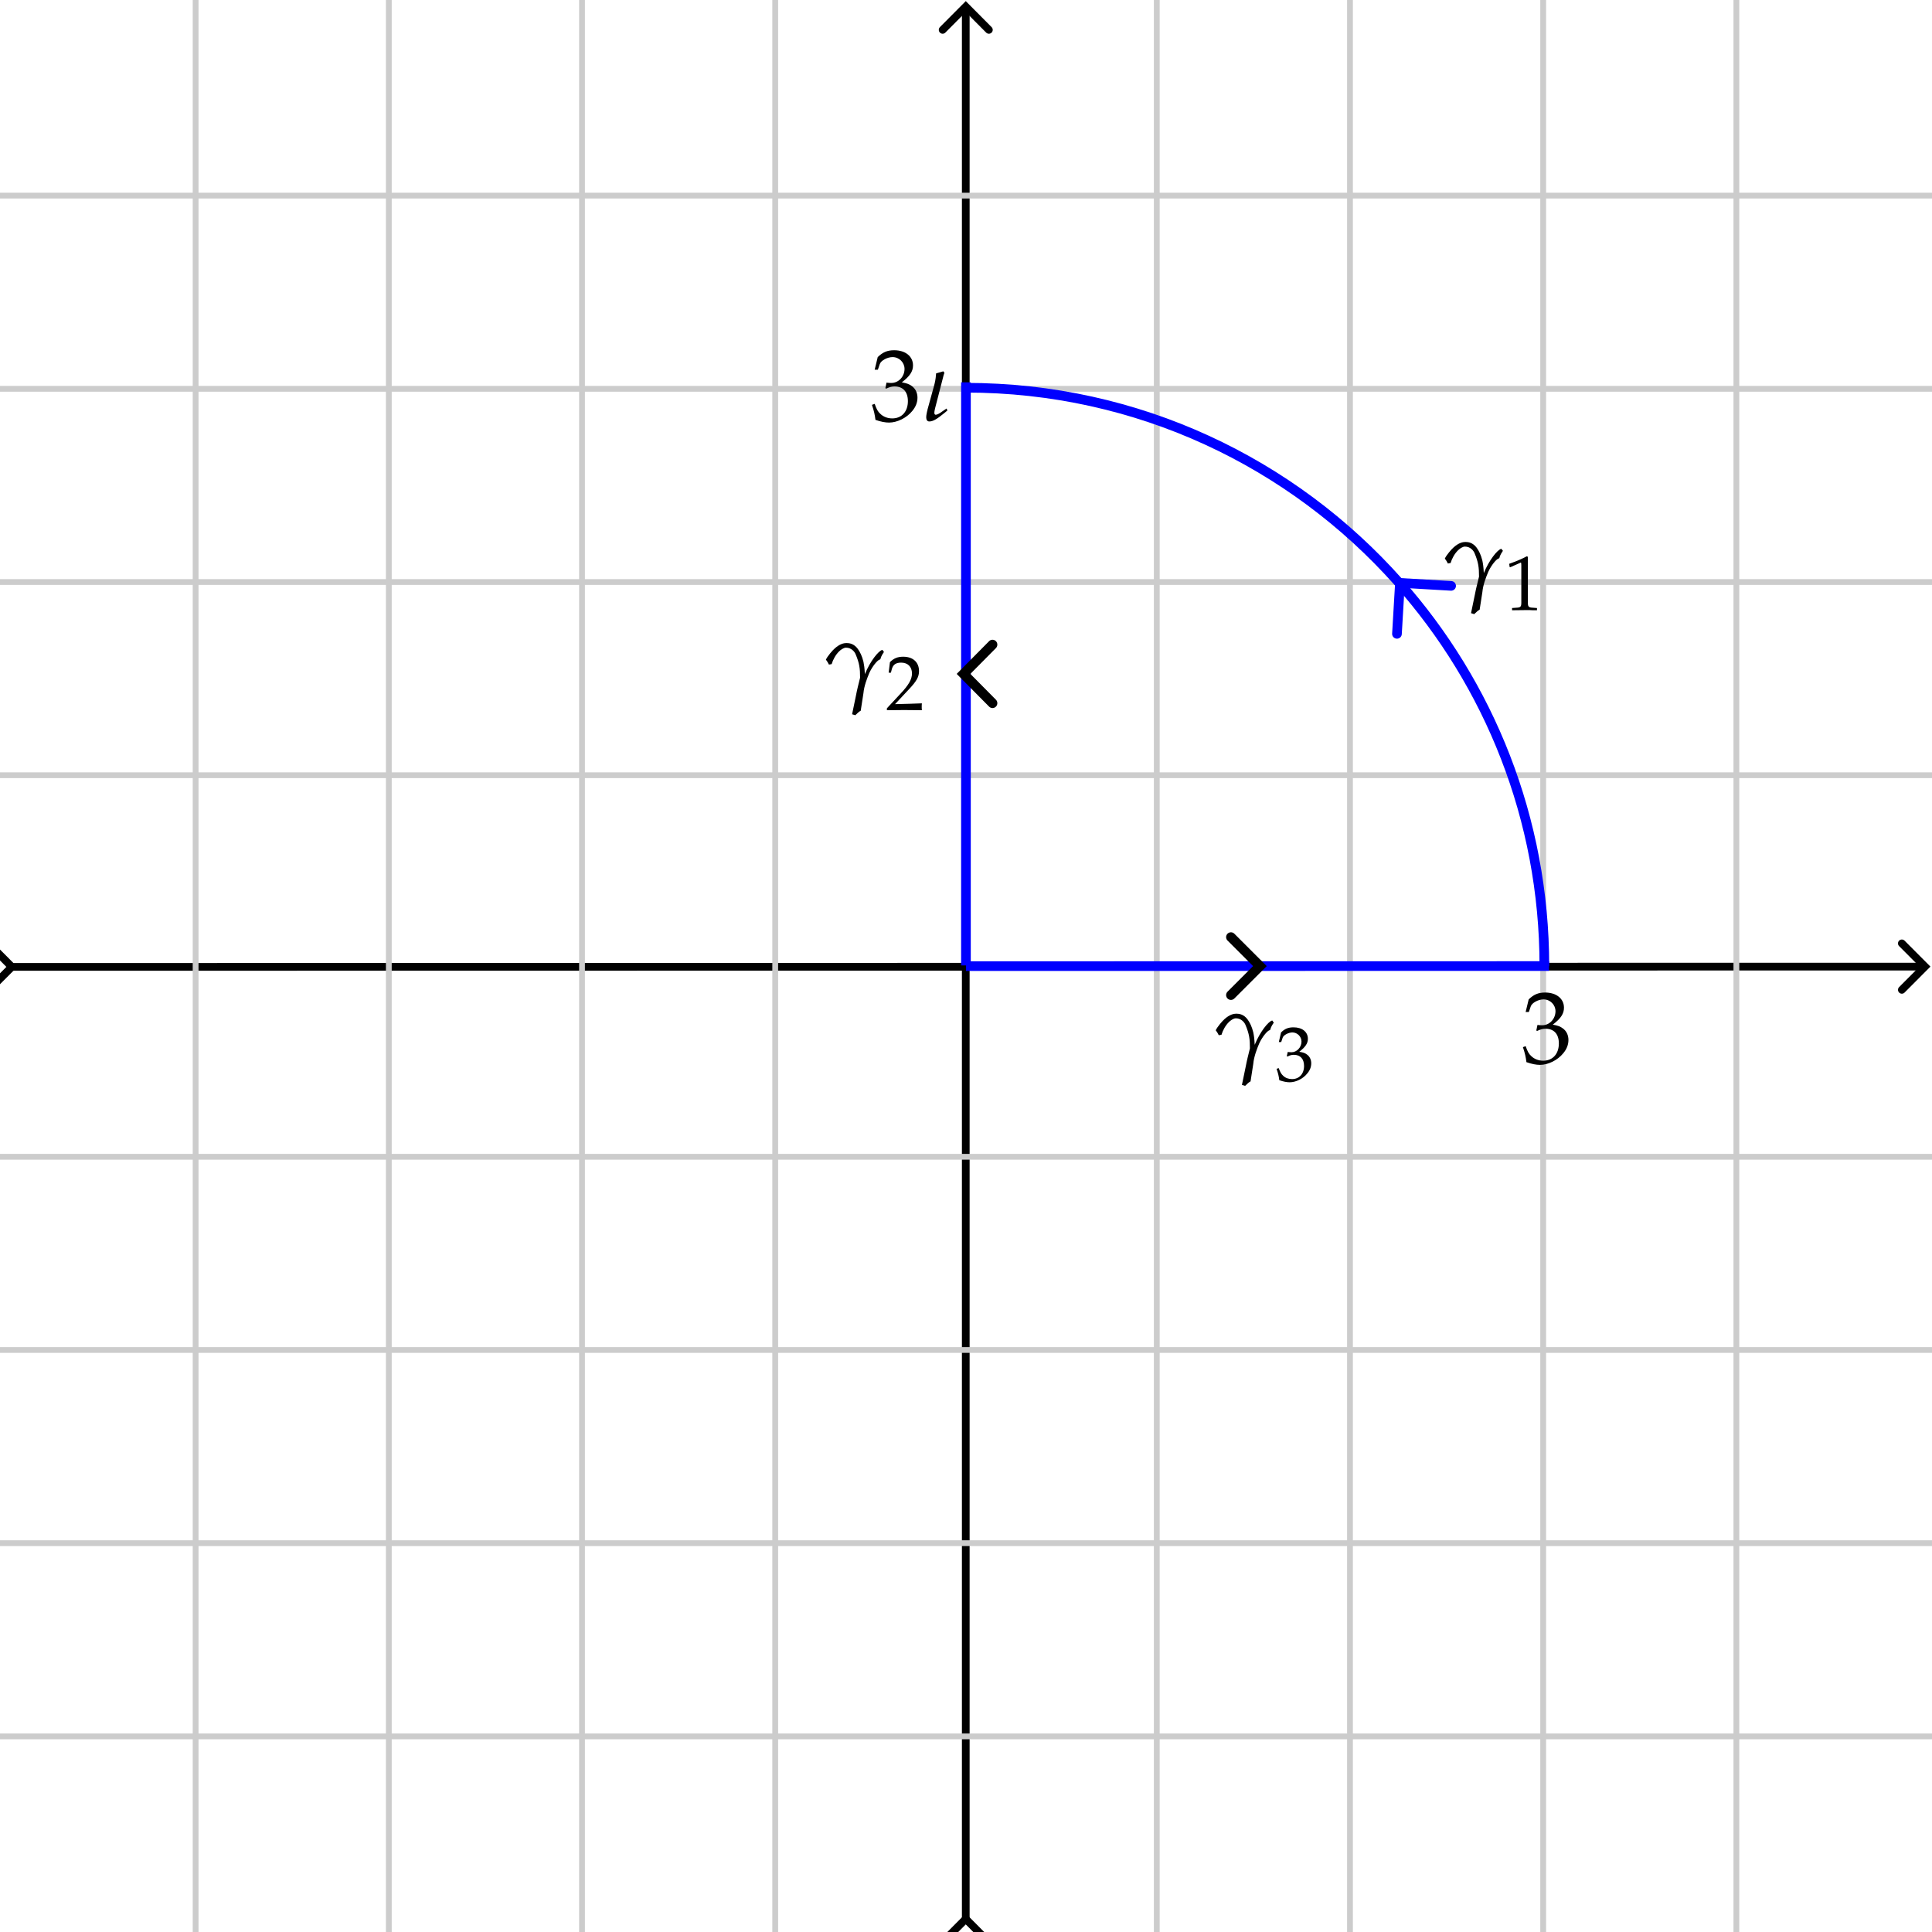 <?xml version="1.0" encoding="UTF-8" standalone="no"?>
<!-- Created with Inkscape (http://www.inkscape.org/) -->

<svg
   width="100mm"
   height="100mm"
   viewBox="0 0 100 100"
   version="1.1"
   id="svg1"
   xml:space="preserve"
   inkscape:version="1.4 (e7c3feb1, 2024-10-09)"
   sodipodi:docname="prob-11-03-25_01.svg"
   xmlns:inkscape="http://www.inkscape.org/namespaces/inkscape"
   xmlns:sodipodi="http://sodipodi.sourceforge.net/DTD/sodipodi-0.dtd"
   xmlns="http://www.w3.org/2000/svg"
   xmlns:svg="http://www.w3.org/2000/svg"
   xmlns:ns2="http://www.iki.fi/pav/software/textext/"><sodipodi:namedview
     id="namedview1"
     pagecolor="#ffffff"
     bordercolor="#000000"
     borderopacity="0.25"
     inkscape:showpageshadow="2"
     inkscape:pageopacity="0.0"
     inkscape:pagecheckerboard="0"
     inkscape:deskcolor="#d1d1d1"
     inkscape:document-units="mm"
     showgrid="false"
     inkscape:zoom="1"
     inkscape:cx="287"
     inkscape:cy="156.5"
     inkscape:window-width="1920"
     inkscape:window-height="1027"
     inkscape:window-x="1512"
     inkscape:window-y="25"
     inkscape:window-maximized="1"
     inkscape:current-layer="layer1"><inkscape:grid
       id="grid8"
       units="mm"
       originx="-55.125"
       originy="-90"
       spacingx="1"
       spacingy="1"
       empcolor="#0099e5"
       empopacity="0.302"
       color="#0099e5"
       opacity="0.149"
       empspacing="5"
       enabled="true"
       visible="false" /></sodipodi:namedview><defs
     id="defs1"><marker
       style="overflow:visible"
       id="marker22"
       refX="0"
       refY="0"
       orient="auto-start-reverse"
       inkscape:stockid="Wide, rounded arrow"
       markerWidth="1"
       markerHeight="1"
       viewBox="0 0 1 1"
       inkscape:isstock="true"
       inkscape:collect="always"
       preserveAspectRatio="xMidYMid"><path
         style="fill:none;stroke:context-stroke;stroke-width:1;stroke-linecap:round"
         d="M 3,-3 0,0 3,3"
         transform="rotate(180,0.125,0)"
         sodipodi:nodetypes="ccc"
         id="path22" /></marker><inkscape:path-effect
       effect="bspline"
       id="path-effect22"
       is_visible="true"
       lpeversion="1.3"
       weight="33.333"
       steps="2"
       helper_size="0"
       apply_no_weight="true"
       apply_with_weight="true"
       only_selected="false"
       uniform="false" /><inkscape:path-effect
       effect="bspline"
       id="path-effect20"
       is_visible="true"
       lpeversion="1.3"
       weight="33.333"
       steps="2"
       helper_size="0"
       apply_no_weight="true"
       apply_with_weight="true"
       only_selected="false"
       uniform="false" /><inkscape:path-effect
       effect="circle_with_radius"
       id="path-effect11"
       is_visible="true"
       lpeversion="1" /><inkscape:path-effect
       effect="bspline"
       id="path-effect47"
       is_visible="true"
       lpeversion="1.3"
       weight="33.333"
       steps="2"
       helper_size="0"
       apply_no_weight="true"
       apply_with_weight="true"
       only_selected="false"
       uniform="false" /><inkscape:path-effect
       effect="bspline"
       id="path-effect45"
       is_visible="true"
       lpeversion="1.3"
       weight="33.333"
       steps="2"
       helper_size="0"
       apply_no_weight="true"
       apply_with_weight="true"
       only_selected="false"
       uniform="false" /><inkscape:path-effect
       effect="bspline"
       id="path-effect43"
       is_visible="true"
       lpeversion="1.3"
       weight="33.333"
       steps="2"
       helper_size="0"
       apply_no_weight="true"
       apply_with_weight="true"
       only_selected="false"
       uniform="false" /><inkscape:path-effect
       effect="bspline"
       id="path-effect41"
       is_visible="true"
       lpeversion="1.3"
       weight="33.333"
       steps="2"
       helper_size="0"
       apply_no_weight="true"
       apply_with_weight="true"
       only_selected="false"
       uniform="false" /><inkscape:path-effect
       effect="bspline"
       id="path-effect39"
       is_visible="true"
       lpeversion="1.3"
       weight="33.333"
       steps="2"
       helper_size="0"
       apply_no_weight="true"
       apply_with_weight="true"
       only_selected="false"
       uniform="false" /><inkscape:path-effect
       effect="bspline"
       id="path-effect37"
       is_visible="true"
       lpeversion="1.3"
       weight="33.333"
       steps="2"
       helper_size="0"
       apply_no_weight="true"
       apply_with_weight="true"
       only_selected="false"
       uniform="false" /><inkscape:path-effect
       effect="bspline"
       id="path-effect35"
       is_visible="true"
       lpeversion="1.3"
       weight="33.333"
       steps="2"
       helper_size="0"
       apply_no_weight="true"
       apply_with_weight="true"
       only_selected="false"
       uniform="false" /><inkscape:path-effect
       effect="bspline"
       id="path-effect33"
       is_visible="true"
       lpeversion="1.3"
       weight="33.333"
       steps="2"
       helper_size="0"
       apply_no_weight="true"
       apply_with_weight="true"
       only_selected="false"
       uniform="false" /><inkscape:path-effect
       effect="bspline"
       id="path-effect25"
       is_visible="true"
       lpeversion="1.3"
       weight="33.333"
       steps="2"
       helper_size="0"
       apply_no_weight="true"
       apply_with_weight="true"
       only_selected="false"
       uniform="false" /><inkscape:path-effect
       effect="bspline"
       id="path-effect23"
       is_visible="true"
       lpeversion="1.3"
       weight="33.333"
       steps="2"
       helper_size="0"
       apply_no_weight="true"
       apply_with_weight="true"
       only_selected="false"
       uniform="false" /><inkscape:path-effect
       effect="bspline"
       id="path-effect21"
       is_visible="true"
       lpeversion="1.3"
       weight="33.333"
       steps="2"
       helper_size="0"
       apply_no_weight="true"
       apply_with_weight="true"
       only_selected="false"
       uniform="false" /><inkscape:path-effect
       effect="bspline"
       id="path-effect17"
       is_visible="true"
       lpeversion="1.3"
       weight="33.333"
       steps="2"
       helper_size="0"
       apply_no_weight="true"
       apply_with_weight="true"
       only_selected="false"
       uniform="false" /><inkscape:path-effect
       effect="bspline"
       id="path-effect13"
       is_visible="true"
       lpeversion="1.3"
       weight="33.333"
       steps="2"
       helper_size="0"
       apply_no_weight="true"
       apply_with_weight="true"
       only_selected="false"
       uniform="false" /><inkscape:path-effect
       effect="bspline"
       id="path-effect9"
       is_visible="true"
       lpeversion="1.3"
       weight="33.333"
       steps="2"
       helper_size="0"
       apply_no_weight="true"
       apply_with_weight="true"
       only_selected="false"
       uniform="false" /><inkscape:path-effect
       effect="bspline"
       id="path-effect6"
       is_visible="true"
       lpeversion="1.3"
       weight="33.333"
       steps="2"
       helper_size="0"
       apply_no_weight="true"
       apply_with_weight="true"
       only_selected="false"
       uniform="false" /><inkscape:path-effect
       effect="bspline"
       id="path-effect3"
       is_visible="true"
       lpeversion="1.3"
       weight="33.333"
       steps="2"
       helper_size="0"
       apply_no_weight="true"
       apply_with_weight="true"
       only_selected="false"
       uniform="false" /><inkscape:path-effect
       effect="fillet_chamfer"
       id="path-effect19"
       is_visible="true"
       lpeversion="1"
       nodesatellites_param="F,0,0,1,0,0,0,1 @ F,0,0,1,0,0,0,1 @ F,0,0,1,0,0,0,1 @ F,0,0,1,0,0,0,1"
       radius="0"
       unit="px"
       method="auto"
       mode="F"
       chamfer_steps="1"
       flexible="false"
       use_knot_distance="true"
       apply_no_radius="true"
       apply_with_radius="true"
       only_selected="false"
       hide_knots="false" /><inkscape:path-effect
       effect="fillet_chamfer"
       id="path-effect18"
       is_visible="true"
       lpeversion="1"
       nodesatellites_param="F,0,0,1,0,0,0,1 @ F,0,0,1,0,0,0,1 @ F,0,0,1,0,0,0,1 @ F,0,0,1,0,0,0,1"
       radius="0"
       unit="px"
       method="auto"
       mode="F"
       chamfer_steps="1"
       flexible="false"
       use_knot_distance="true"
       apply_no_radius="true"
       apply_with_radius="true"
       only_selected="false"
       hide_knots="false" /><inkscape:path-effect
       effect="bspline"
       id="path-effect12"
       is_visible="true"
       lpeversion="1.3"
       weight="33.333"
       steps="2"
       helper_size="0"
       apply_no_weight="true"
       apply_with_weight="true"
       only_selected="false"
       uniform="false" /><inkscape:path-effect
       effect="bspline"
       id="path-effect10"
       is_visible="true"
       lpeversion="1.3"
       weight="33.333"
       steps="2"
       helper_size="0"
       apply_no_weight="true"
       apply_with_weight="true"
       only_selected="false"
       uniform="false" /><inkscape:path-effect
       effect="bspline"
       id="path-effect8"
       is_visible="true"
       lpeversion="1.3"
       weight="33.333"
       steps="2"
       helper_size="0"
       apply_no_weight="true"
       apply_with_weight="true"
       only_selected="false"
       uniform="false" /><marker
       style="overflow:visible"
       id="marker5"
       refX="0"
       refY="0"
       orient="auto-start-reverse"
       inkscape:stockid="Wide, rounded arrow"
       markerWidth="1"
       markerHeight="1"
       viewBox="0 0 1 1"
       inkscape:isstock="true"
       inkscape:collect="always"
       preserveAspectRatio="xMidYMid"><path
         style="fill:none;stroke:context-stroke;stroke-width:1;stroke-linecap:round"
         d="M 3,-3 0,0 3,3"
         transform="rotate(180,0.125,0)"
         sodipodi:nodetypes="ccc"
         id="path5" /></marker><inkscape:path-effect
       effect="bspline"
       id="path-effect4"
       is_visible="true"
       lpeversion="1.3"
       weight="33.333"
       steps="2"
       helper_size="0"
       apply_no_weight="true"
       apply_with_weight="true"
       only_selected="false"
       uniform="false" /><marker
       style="overflow:visible"
       id="ArrowWideRounded"
       refX="0"
       refY="0"
       orient="auto-start-reverse"
       inkscape:stockid="Wide, rounded arrow"
       markerWidth="1"
       markerHeight="1"
       viewBox="0 0 1 1"
       inkscape:isstock="true"
       inkscape:collect="always"
       preserveAspectRatio="xMidYMid"><path
         style="fill:none;stroke:context-stroke;stroke-width:1;stroke-linecap:round"
         d="M 3,-3 0,0 3,3"
         transform="rotate(180,0.125,0)"
         sodipodi:nodetypes="ccc"
         id="path2" /></marker><inkscape:path-effect
       effect="bspline"
       id="path-effect1"
       is_visible="true"
       lpeversion="1.3"
       weight="33.333"
       steps="2"
       helper_size="0"
       apply_no_weight="true"
       apply_with_weight="true"
       only_selected="false"
       uniform="false" /></defs><g
     inkscape:label="Layer 1"
     inkscape:groupmode="layer"
     id="layer1"
     transform="translate(-55.125, -90)"><path
       style="fill:none;stroke:#000000;stroke-width:0.48;stroke-miterlimit:10;stroke-dasharray:none;marker-start:url(#marker5);marker-end:url(#ArrowWideRounded)"
       d="m 107.753,198.469 c 0,-39.467 0,-78.933 0,-118.4"
       id="path1"
       inkscape:path-effect="#path-effect1"
       inkscape:original-d="m 107.7527,198.46941 c 0,-39.46674 0,-78.93347 0,-118.400208"
       transform="matrix(0.831,0,0,0.836,15.57,23.504)" /><path
       style="fill:none;stroke:#000000;stroke-width:0.482;stroke-miterlimit:10;stroke-dasharray:none;marker-start:url(#marker5);marker-end:url(#ArrowWideRounded)"
       d="m 107.77,199.663 c -0.006,-39.865 -0.012,-79.729 -0.018,-119.594"
       id="path8"
       inkscape:path-effect="#path-effect10"
       inkscape:original-d="m 107.7704,199.66287 c -0.006,-39.86456 -0.0118,-79.72911 -0.0177,-119.593668"
       transform="matrix(0,0.831,-0.828,0,220.959,50.489)"
       sodipodi:nodetypes="cc" /><g
       id="g47"
       style="stroke-width:0.3;stroke-dasharray:none"><g
         id="g25"
         style="stroke-width:0.3;stroke-dasharray:none"><path
           style="fill:#0000ff;fill-rule:evenodd;stroke:#cccccc;stroke-width:0.3;stroke-miterlimit:10;stroke-dasharray:none"
           d="m 115,90 c 0,33.333 0,66.667 0,100"
           id="path3"
           inkscape:path-effect="#path-effect3"
           inkscape:original-d="m 115.00004,90.000003 c 0,33.333337 0,66.666667 0,100.000007" /><path
           style="fill:#0000ff;fill-rule:evenodd;stroke:#cccccc;stroke-width:0.3;stroke-miterlimit:10;stroke-dasharray:none"
           d="m 115,90 c 0,33.333 0,66.667 0,100"
           id="path4"
           inkscape:path-effect="#path-effect6"
           inkscape:original-d="m 115.00004,90.000003 c 0,33.333337 0,66.666667 0,100.000007"
           transform="translate(10)" /><path
           style="fill:#0000ff;fill-rule:evenodd;stroke:#cccccc;stroke-width:0.3;stroke-miterlimit:10;stroke-dasharray:none"
           d="m 115,90 c 0,33.333 0,66.667 0,100"
           id="path6"
           inkscape:path-effect="#path-effect9"
           inkscape:original-d="m 115.00004,90.000003 c 0,33.333337 0,66.666667 0,100.000007"
           transform="translate(20)" /><path
           style="fill:#0000ff;fill-rule:evenodd;stroke:#cccccc;stroke-width:0.3;stroke-miterlimit:10;stroke-dasharray:none"
           d="m 115,90 c 0,33.333 0,66.667 0,100"
           id="path9"
           inkscape:path-effect="#path-effect13"
           inkscape:original-d="m 115.00004,90.000003 c 0,33.333337 0,66.666667 0,100.000007"
           transform="translate(30)" /><path
           style="fill:#0000ff;fill-rule:evenodd;stroke:#cccccc;stroke-width:0.3;stroke-miterlimit:10;stroke-dasharray:none"
           d="m 115,90 c 0,33.333 0,66.667 0,100"
           id="path13"
           inkscape:path-effect="#path-effect17"
           inkscape:original-d="m 115.00004,90.000003 c 0,33.333337 0,66.666667 0,100.000007"
           transform="translate(-49.75)" /><path
           style="fill:#0000ff;fill-rule:evenodd;stroke:#cccccc;stroke-width:0.3;stroke-miterlimit:10;stroke-dasharray:none"
           d="m 115,90 c 0,33.333 0,66.667 0,100"
           id="path14"
           inkscape:path-effect="#path-effect21"
           inkscape:original-d="m 115.00004,90.000003 c 0,33.333337 0,66.666667 0,100.000007"
           transform="translate(-39.75)" /><path
           style="fill:#0000ff;fill-rule:evenodd;stroke:#cccccc;stroke-width:0.3;stroke-miterlimit:10;stroke-dasharray:none"
           d="m 115,90 c 0,33.333 0,66.667 0,100"
           id="path15"
           inkscape:path-effect="#path-effect23"
           inkscape:original-d="m 115.00004,90.000003 c 0,33.333337 0,66.666667 0,100.000007"
           transform="translate(-29.75)" /><path
           style="fill:#0000ff;fill-rule:evenodd;stroke:#cccccc;stroke-width:0.3;stroke-miterlimit:10;stroke-dasharray:none"
           d="m 115,90 c 0,33.333 0,66.667 0,100"
           id="path16"
           inkscape:path-effect="#path-effect25"
           inkscape:original-d="m 115.00004,90.000003 c 0,33.333337 0,66.666667 0,100.000007"
           transform="translate(-19.75)" /></g><g
         id="g32"
         transform="rotate(90,105.125,140)"
         style="stroke-width:0.3;stroke-dasharray:none"><path
           style="fill:#0000ff;fill-rule:evenodd;stroke:#cccccc;stroke-width:0.3;stroke-miterlimit:10;stroke-dasharray:none"
           d="m 115,90 c 0,33.333 0,66.667 0,100"
           id="path25"
           inkscape:path-effect="#path-effect33"
           inkscape:original-d="m 115.00004,90.000003 c 0,33.333337 0,66.666667 0,100.000007" /><path
           style="fill:#0000ff;fill-rule:evenodd;stroke:#cccccc;stroke-width:0.3;stroke-miterlimit:10;stroke-dasharray:none"
           d="m 115,90 c 0,33.333 0,66.667 0,100"
           id="path26"
           inkscape:path-effect="#path-effect35"
           inkscape:original-d="m 115.00004,90.000003 c 0,33.333337 0,66.666667 0,100.000007"
           transform="translate(10)" /><path
           style="fill:#0000ff;fill-rule:evenodd;stroke:#cccccc;stroke-width:0.3;stroke-miterlimit:10;stroke-dasharray:none"
           d="m 115,90 c 0,33.333 0,66.667 0,100"
           id="path27"
           inkscape:path-effect="#path-effect37"
           inkscape:original-d="m 115.00004,90.000003 c 0,33.333337 0,66.666667 0,100.000007"
           transform="translate(20)" /><path
           style="fill:#0000ff;fill-rule:evenodd;stroke:#cccccc;stroke-width:0.3;stroke-miterlimit:10;stroke-dasharray:none"
           d="m 115,90 c 0,33.333 0,66.667 0,100"
           id="path28"
           inkscape:path-effect="#path-effect39"
           inkscape:original-d="m 115.00004,90.000003 c 0,33.333337 0,66.666667 0,100.000007"
           transform="translate(30)" /><path
           style="fill:#0000ff;fill-rule:evenodd;stroke:#cccccc;stroke-width:0.3;stroke-miterlimit:10;stroke-dasharray:none"
           d="m 115,90 c 0,33.333 0,66.667 0,100"
           id="path29"
           inkscape:path-effect="#path-effect41"
           inkscape:original-d="m 115.00004,90.000003 c 0,33.333337 0,66.666667 0,100.000007"
           transform="translate(-49.75)" /><path
           style="fill:#0000ff;fill-rule:evenodd;stroke:#cccccc;stroke-width:0.3;stroke-miterlimit:10;stroke-dasharray:none"
           d="m 115,90 c 0,33.333 0,66.667 0,100"
           id="path30"
           inkscape:path-effect="#path-effect43"
           inkscape:original-d="m 115.00004,90.000003 c 0,33.333337 0,66.666667 0,100.000007"
           transform="translate(-39.75)" /><path
           style="fill:#0000ff;fill-rule:evenodd;stroke:#cccccc;stroke-width:0.3;stroke-miterlimit:10;stroke-dasharray:none"
           d="m 115,90 c 0,33.333 0,66.667 0,100"
           id="path31"
           inkscape:path-effect="#path-effect45"
           inkscape:original-d="m 115.00004,90.000003 c 0,33.333337 0,66.666667 0,100.000007"
           transform="translate(-29.75)" /><path
           style="fill:#0000ff;fill-rule:evenodd;stroke:#cccccc;stroke-width:0.3;stroke-miterlimit:10;stroke-dasharray:none"
           d="m 115,90 c 0,33.333 0,66.667 0,100"
           id="path32"
           inkscape:path-effect="#path-effect47"
           inkscape:original-d="m 115.00004,90.000003 c 0,33.333337 0,66.666667 0,100.000007"
           transform="translate(-19.75)" /></g></g><path
       style="fill:none;fill-opacity:1;fill-rule:nonzero;stroke:#0000ff;stroke-width:0.5;stroke-dasharray:none"
       d="m 192.553,104.762 c 8.904,0 16.9,3.887 22.384,10.056 4.7,5.287 7.555,12.252 7.555,19.882"
       id="path17"
       sodipodi:nodetypes="csc"
       transform="translate(-87.431,5.307)" /><path
       style="font-variation-settings:normal;opacity:1;vector-effect:none;fill:none;fill-opacity:1;fill-rule:evenodd;stroke:#0000ff;stroke-width:0.5;stroke-linecap:butt;stroke-linejoin:miter;stroke-miterlimit:4;stroke-dasharray:none;stroke-dashoffset:0;stroke-opacity:1;-inkscape-stroke:none;stop-color:#000000;stop-opacity:1;marker-mid:url(#marker22)"
       d="m 105.122,110.125 c 0,4.98 0,9.961 0,14.941 0,4.98 0,9.961 0,14.941"
       id="path18"
       inkscape:path-effect="#path-effect20"
       inkscape:original-d="m 105.12172,110.12501 c 0,4.98039 0,9.96078 0,14.94118 0,4.98039 0,9.96078 0,14.94117"
       transform="matrix(1,0,0,1.01,0,-1.436)"
       sodipodi:nodetypes="ccc" /><path
       style="font-variation-settings:normal;opacity:1;vector-effect:none;fill:none;fill-opacity:1;fill-rule:evenodd;stroke:#0000ff;stroke-width:0.5;stroke-linecap:butt;stroke-linejoin:miter;stroke-miterlimit:4;stroke-dasharray:none;stroke-dashoffset:0;stroke-opacity:1;-inkscape-stroke:none;stop-color:#000000;stop-opacity:1;marker-mid:url(#marker22)"
       d="m 105.122,140.007 c 5.03,-6.7e-4 10.061,-0.001 15.091,-0.002 5.03,-6.7e-4 10.061,-0.001 15.091,-0.002"
       id="path20"
       inkscape:path-effect="#path-effect22"
       inkscape:original-d="m 105.12172,140.00736 c 5.03026,-6.7e-4 10.06052,-0.001 15.09078,-0.002 5.03026,-7.5e-4 10.06052,-0.001 15.09078,-0.002"
       sodipodi:nodetypes="ccc" /><g
       transform="matrix(0.529,0,0,0.529,129.91,118.051)"
       ns2:version="1.10.2"
       ns2:texconverter="pdflatex"
       ns2:pdfconverter="inkscape"
       ns2:text="$\\gamma_1$"
       ns2:preamble="/Users/sachchidanandprasad/Library/Application Support/org.inkscape.Inkscape/config/inkscape/extensions/textext/default_packages.tex"
       ns2:scale="1.4999999980930703"
       ns2:alignment="middle center"
       ns2:stroke-to-path="0"
       ns2:inkscapeversion="1.4"
       ns2:jacobian_sqrt="0.529167"
       id="g27"><defs
   id="id-4332df01-a498-42ae-94a1-fc435e2b1c1c">
    <g
   id="id-3125cc08-cb50-4519-b96a-fab2107aa360">
      <g
   id="id-8996d261-0d16-4c57-b328-2b0b478e8ccc">
        <path
   d="m 0.781,-2.75 c 0.125,-0.422 0.391,-0.922 0.734,-1.25 0.125,-0.125 0.422,-0.359 0.672,-0.359 0.531,0 0.844,0.406 0.938,0.641 0.375,0.891 0.438,1.391 0.438,2.297 C 3.422,-0.844 3.266,-0.25 3.156,0.344 L 2.781,2.156 3.094,2.25 C 3.266,2.109 3.422,1.906 3.625,1.812 L 3.891,0.094 c 0.062,-0.688 0.344,-1.438 0.578,-1.984 C 4.75,-2.516 5.25,-3.125 5.469,-3.188 5.531,-3.203 5.547,-3.234 5.562,-3.266 5.578,-3.344 5.625,-3.547 5.906,-3.953 5.797,-4 5.797,-4.141 5.734,-4.141 c -0.375,0.094 -1.188,1.109 -1.703,2.375 C 4,-2.391 3.953,-2.672 3.891,-2.984 3.75,-3.562 3.562,-3.922 3.344,-4.234 2.969,-4.75 2.516,-4.812 2.234,-4.812 c -0.25,0 -0.656,0.078 -1.156,0.531 C 0.875,-4.109 0.375,-3.531 0.219,-3.188 0.359,-3 0.422,-2.891 0.516,-2.703 Z m 0,0"
   id="id-fa006905-3430-43f4-bce7-0aef6c4dcd01" />
      </g>
      <g
   id="id-63ab51bc-7db8-4e6f-a964-7af68d1ae097">
        <path
   d="m 0.5,-4.203 h 0.078 l 0.984,-0.438 c 0,-0.016 0.016,-0.016 0.016,-0.016 0.047,0 0.062,0.078 0.062,0.25 v 3.672 c 0,0.406 -0.078,0.484 -0.484,0.5 l -0.422,0.031 v 0.219 C 1.891,0 1.891,0 1.984,0 2.078,0 2.25,0 2.5,0 2.594,0.016 2.859,0.016 3.172,0.016 v -0.219 L 2.781,-0.234 c -0.422,-0.016 -0.5,-0.094 -0.5,-0.5 V -5.219 L 2.172,-5.266 C 1.688,-5 1.141,-4.781 0.453,-4.531 Z m 0,0"
   id="id-ff12fbee-4029-494f-a0a1-685fcdaef4ea" />
      </g>
    </g>
  </defs>
  <g
   fill="#000000"
   fill-opacity="1"
   id="id-b6388217-24b7-4f54-af3c-d5715a124558"
   transform="translate(-149.056,-129.952)">
    <g
   transform="translate(148.837,134.765)"
   id="g24"><path
   d="m 0.781,-2.75 c 0.125,-0.422 0.391,-0.922 0.734,-1.25 0.125,-0.125 0.422,-0.359 0.672,-0.359 0.531,0 0.844,0.406 0.938,0.641 0.375,0.891 0.438,1.391 0.438,2.297 C 3.422,-0.844 3.266,-0.25 3.156,0.344 L 2.781,2.156 3.094,2.25 C 3.266,2.109 3.422,1.906 3.625,1.812 L 3.891,0.094 c 0.062,-0.688 0.344,-1.438 0.578,-1.984 C 4.75,-2.516 5.25,-3.125 5.469,-3.188 5.531,-3.203 5.547,-3.234 5.562,-3.266 5.578,-3.344 5.625,-3.547 5.906,-3.953 5.797,-4 5.797,-4.141 5.734,-4.141 c -0.375,0.094 -1.188,1.109 -1.703,2.375 C 4,-2.391 3.953,-2.672 3.891,-2.984 3.75,-3.562 3.562,-3.922 3.344,-4.234 2.969,-4.75 2.516,-4.812 2.234,-4.812 c -0.25,0 -0.656,0.078 -1.156,0.531 C 0.875,-4.109 0.375,-3.531 0.219,-3.188 0.359,-3 0.422,-2.891 0.516,-2.703 Z m 0,0"
   id="id-da10d44b-45a9-4eaf-8326-4a2599aa98c0" />
      </g></g>
  <g
   fill="#000000"
   fill-opacity="1"
   id="id-5053c9a5-2991-4950-9f0b-63426b364ebe"
   transform="translate(-149.056,-129.952)">
    <g
   transform="translate(154.899,136.622)"
   id="g26"><path
   d="m 0.5,-4.203 h 0.078 l 0.984,-0.438 c 0,-0.016 0.016,-0.016 0.016,-0.016 0.047,0 0.062,0.078 0.062,0.25 v 3.672 c 0,0.406 -0.078,0.484 -0.484,0.5 l -0.422,0.031 v 0.219 C 1.891,0 1.891,0 1.984,0 2.078,0 2.25,0 2.5,0 2.594,0.016 2.859,0.016 3.172,0.016 v -0.219 L 2.781,-0.234 c -0.422,-0.016 -0.5,-0.094 -0.5,-0.5 V -5.219 L 2.172,-5.266 C 1.688,-5 1.141,-4.781 0.453,-4.531 Z m 0,0"
   id="id-80c56a76-81b3-488f-bf9e-78c722046b87" />
      </g></g>
</g><g
       transform="matrix(0.529,0,0,0.529,97.874,123.283)"
       ns2:version="1.10.2"
       ns2:texconverter="pdflatex"
       ns2:pdfconverter="inkscape"
       ns2:text="$\\gamma_2$"
       ns2:preamble="/Users/sachchidanandprasad/Library/Application Support/org.inkscape.Inkscape/config/inkscape/extensions/textext/default_packages.tex"
       ns2:scale="1.4999999980930703"
       ns2:alignment="middle center"
       ns2:stroke-to-path="0"
       ns2:inkscapeversion="1.4"
       ns2:jacobian_sqrt="0.529167"
       id="g30"><defs
   id="id-ae5a5515-2540-4687-91da-88ef4df1fa3e">
    <g
   id="id-64bd4e99-82cb-46df-bfb5-c2ea7609748b">
      <g
   id="id-d94f79e4-ffb7-4779-8d11-0ddac0e79af7">
        <path
   d="m 0.781,-2.75 c 0.125,-0.422 0.391,-0.922 0.734,-1.25 0.125,-0.125 0.422,-0.359 0.672,-0.359 0.531,0 0.844,0.406 0.938,0.641 0.375,0.891 0.438,1.391 0.438,2.297 C 3.422,-0.844 3.266,-0.25 3.156,0.344 L 2.781,2.156 3.094,2.25 C 3.266,2.109 3.422,1.906 3.625,1.812 L 3.891,0.094 c 0.062,-0.688 0.344,-1.438 0.578,-1.984 C 4.75,-2.516 5.25,-3.125 5.469,-3.188 5.531,-3.203 5.547,-3.234 5.562,-3.266 5.578,-3.344 5.625,-3.547 5.906,-3.953 5.797,-4 5.797,-4.141 5.734,-4.141 c -0.375,0.094 -1.188,1.109 -1.703,2.375 C 4,-2.391 3.953,-2.672 3.891,-2.984 3.75,-3.562 3.562,-3.922 3.344,-4.234 2.969,-4.75 2.516,-4.812 2.234,-4.812 c -0.25,0 -0.656,0.078 -1.156,0.531 C 0.875,-4.109 0.375,-3.531 0.219,-3.188 0.359,-3 0.422,-2.891 0.516,-2.703 Z m 0,0"
   id="id-ee093c9d-a49b-40ce-a6a1-11d1f6e0fdba" />
      </g>
      <g
   id="id-991ba7f6-3168-4499-8f8f-52cc59aa93cd">
        <path
   d="m 0.125,-0.172 v 0.188 C 1.531,0 1.531,0 1.812,0 2.078,0 2.078,0 3.547,0.016 3.531,-0.141 3.531,-0.219 3.531,-0.312 c 0,-0.109 0,-0.188 0.016,-0.344 -0.875,0.031 -1.219,0.047 -2.625,0.078 l 1.375,-1.469 C 3.031,-2.828 3.266,-3.25 3.266,-3.812 c 0,-0.875 -0.594,-1.406 -1.547,-1.406 -0.547,0 -0.922,0.156 -1.297,0.531 l -0.125,1.031 h 0.219 l 0.094,-0.359 c 0.125,-0.438 0.406,-0.625 0.906,-0.625 0.656,0 1.062,0.406 1.062,1.062 0,0.562 -0.312,1.125 -1.172,2.031 z m 0,0"
   id="id-6ca56e86-d725-47fb-9b44-bc4ae7615864" />
      </g>
    </g>
  </defs>
  <g
   fill="#000000"
   fill-opacity="1"
   id="id-406f9cdd-c0c3-4c13-8aec-ddc66409ab00"
   transform="translate(-149.056,-129.952)">
    <g
   transform="translate(148.837,134.765)"
   id="g28"><path
   d="m 0.781,-2.75 c 0.125,-0.422 0.391,-0.922 0.734,-1.25 0.125,-0.125 0.422,-0.359 0.672,-0.359 0.531,0 0.844,0.406 0.938,0.641 0.375,0.891 0.438,1.391 0.438,2.297 C 3.422,-0.844 3.266,-0.25 3.156,0.344 L 2.781,2.156 3.094,2.25 C 3.266,2.109 3.422,1.906 3.625,1.812 L 3.891,0.094 c 0.062,-0.688 0.344,-1.438 0.578,-1.984 C 4.75,-2.516 5.25,-3.125 5.469,-3.188 5.531,-3.203 5.547,-3.234 5.562,-3.266 5.578,-3.344 5.625,-3.547 5.906,-3.953 5.797,-4 5.797,-4.141 5.734,-4.141 c -0.375,0.094 -1.188,1.109 -1.703,2.375 C 4,-2.391 3.953,-2.672 3.891,-2.984 3.75,-3.562 3.562,-3.922 3.344,-4.234 2.969,-4.75 2.516,-4.812 2.234,-4.812 c -0.25,0 -0.656,0.078 -1.156,0.531 C 0.875,-4.109 0.375,-3.531 0.219,-3.188 0.359,-3 0.422,-2.891 0.516,-2.703 Z m 0,0"
   id="id-f89987c1-d824-42fb-9f9c-ae9399738d9d" />
      </g></g>
  <g
   fill="#000000"
   fill-opacity="1"
   id="id-55565628-d22e-40b0-bc01-7235a634de19"
   transform="translate(-149.056,-129.952)">
    <g
   transform="translate(154.899,136.509)"
   id="g29"><path
   d="m 0.125,-0.172 v 0.188 C 1.531,0 1.531,0 1.812,0 2.078,0 2.078,0 3.547,0.016 3.531,-0.141 3.531,-0.219 3.531,-0.312 c 0,-0.109 0,-0.188 0.016,-0.344 -0.875,0.031 -1.219,0.047 -2.625,0.078 l 1.375,-1.469 C 3.031,-2.828 3.266,-3.25 3.266,-3.812 c 0,-0.875 -0.594,-1.406 -1.547,-1.406 -0.547,0 -0.922,0.156 -1.297,0.531 l -0.125,1.031 h 0.219 l 0.094,-0.359 c 0.125,-0.438 0.406,-0.625 0.906,-0.625 0.656,0 1.062,0.406 1.062,1.062 0,0.562 -0.312,1.125 -1.172,2.031 z m 0,0"
   id="id-9c1bdfe9-819d-445c-8afb-cfb2b2d4590c" />
      </g></g>
</g><g
       transform="matrix(0.529,0,0,0.529,118.052,142.467)"
       ns2:version="1.10.2"
       ns2:texconverter="pdflatex"
       ns2:pdfconverter="inkscape"
       ns2:text="$\\gamma_3$"
       ns2:preamble="/Users/sachchidanandprasad/Library/Application Support/org.inkscape.Inkscape/config/inkscape/extensions/textext/default_packages.tex"
       ns2:scale="1.4999999980930703"
       ns2:alignment="middle center"
       ns2:stroke-to-path="0"
       ns2:inkscapeversion="1.4"
       ns2:jacobian_sqrt="0.529167"
       id="g34"><defs
   id="id-526d8441-8dba-4258-8839-bca9d9ad6e12">
    <g
   id="id-05cb0c8f-ec46-4379-9cda-603c0c956127">
      <g
   id="id-7b4da4f4-aa6a-4915-abec-6f281bfb55fb">
        <path
   d="m 0.781,-2.75 c 0.125,-0.422 0.391,-0.922 0.734,-1.25 0.125,-0.125 0.422,-0.359 0.672,-0.359 0.531,0 0.844,0.406 0.938,0.641 0.375,0.891 0.438,1.391 0.438,2.297 C 3.422,-0.844 3.266,-0.25 3.156,0.344 L 2.781,2.156 3.094,2.25 C 3.266,2.109 3.422,1.906 3.625,1.812 L 3.891,0.094 c 0.062,-0.688 0.344,-1.438 0.578,-1.984 C 4.75,-2.516 5.25,-3.125 5.469,-3.188 5.531,-3.203 5.547,-3.234 5.562,-3.266 5.578,-3.344 5.625,-3.547 5.906,-3.953 5.797,-4 5.797,-4.141 5.734,-4.141 c -0.375,0.094 -1.188,1.109 -1.703,2.375 C 4,-2.391 3.953,-2.672 3.891,-2.984 3.75,-3.562 3.562,-3.922 3.344,-4.234 2.969,-4.75 2.516,-4.812 2.234,-4.812 c -0.25,0 -0.656,0.078 -1.156,0.531 C 0.875,-4.109 0.375,-3.531 0.219,-3.188 0.359,-3 0.422,-2.891 0.516,-2.703 Z m 0,0"
   id="id-c05f07e8-de7b-497b-a4f4-0d53ac6d1b07" />
      </g>
      <g
   id="id-19d3ab6a-5fbd-4316-a807-3fa89e5b021f">
        <path
   d="M 0.328,-3.781 H 0.562 l 0.141,-0.422 c 0.078,-0.25 0.562,-0.516 0.953,-0.516 0.484,0 0.891,0.406 0.891,0.891 0,0.562 -0.453,1.047 -0.984,1.047 -0.062,0 -0.141,-0.016 -0.25,-0.016 L 1.203,-2.812 l -0.094,0.406 0.062,0.047 C 1.453,-2.5 1.594,-2.531 1.797,-2.531 c 0.641,0 1,0.406 1,1.094 0,0.766 -0.469,1.281 -1.172,1.281 -0.344,0 -0.656,-0.109 -0.875,-0.328 -0.188,-0.172 -0.281,-0.344 -0.438,-0.75 L 0.109,-1.156 C 0.266,-0.703 0.328,-0.422 0.375,-0.047 0.781,0.094 1.109,0.156 1.391,0.156 2,0.156 2.703,-0.188 3.109,-0.703 3.375,-1.016 3.5,-1.344 3.5,-1.703 3.5,-2.062 3.344,-2.375 3.078,-2.562 c -0.188,-0.141 -0.359,-0.203 -0.75,-0.266 0.609,-0.469 0.844,-0.828 0.844,-1.266 0,-0.688 -0.562,-1.125 -1.406,-1.125 -0.516,0 -0.859,0.141 -1.219,0.5 z m 0,0"
   id="id-3144656c-123b-4e7d-a580-e4d2f1222e72" />
      </g>
    </g>
  </defs>
  <g
   fill="#000000"
   fill-opacity="1"
   id="id-d6eef013-bbf9-40db-9068-15581343d3c3"
   transform="translate(-149.056,-129.952)">
    <g
   transform="translate(148.837,134.765)"
   id="g31"><path
   d="m 0.781,-2.75 c 0.125,-0.422 0.391,-0.922 0.734,-1.25 0.125,-0.125 0.422,-0.359 0.672,-0.359 0.531,0 0.844,0.406 0.938,0.641 0.375,0.891 0.438,1.391 0.438,2.297 C 3.422,-0.844 3.266,-0.25 3.156,0.344 L 2.781,2.156 3.094,2.25 C 3.266,2.109 3.422,1.906 3.625,1.812 L 3.891,0.094 c 0.062,-0.688 0.344,-1.438 0.578,-1.984 C 4.75,-2.516 5.25,-3.125 5.469,-3.188 5.531,-3.203 5.547,-3.234 5.562,-3.266 5.578,-3.344 5.625,-3.547 5.906,-3.953 5.797,-4 5.797,-4.141 5.734,-4.141 c -0.375,0.094 -1.188,1.109 -1.703,2.375 C 4,-2.391 3.953,-2.672 3.891,-2.984 3.75,-3.562 3.562,-3.922 3.344,-4.234 2.969,-4.75 2.516,-4.812 2.234,-4.812 c -0.25,0 -0.656,0.078 -1.156,0.531 C 0.875,-4.109 0.375,-3.531 0.219,-3.188 0.359,-3 0.422,-2.891 0.516,-2.703 Z m 0,0"
   id="id-974d8b94-b923-4766-87cb-269339308583" />
      </g></g>
  <g
   fill="#000000"
   fill-opacity="1"
   id="id-2eb512c6-ceed-4b58-9726-990104ae2448"
   transform="translate(-149.056,-129.952)">
    <g
   transform="translate(154.899,136.509)"
   id="g33"><path
   d="M 0.328,-3.781 H 0.562 l 0.141,-0.422 c 0.078,-0.25 0.562,-0.516 0.953,-0.516 0.484,0 0.891,0.406 0.891,0.891 0,0.562 -0.453,1.047 -0.984,1.047 -0.062,0 -0.141,-0.016 -0.25,-0.016 L 1.203,-2.812 l -0.094,0.406 0.062,0.047 C 1.453,-2.5 1.594,-2.531 1.797,-2.531 c 0.641,0 1,0.406 1,1.094 0,0.766 -0.469,1.281 -1.172,1.281 -0.344,0 -0.656,-0.109 -0.875,-0.328 -0.188,-0.172 -0.281,-0.344 -0.438,-0.75 L 0.109,-1.156 C 0.266,-0.703 0.328,-0.422 0.375,-0.047 0.781,0.094 1.109,0.156 1.391,0.156 2,0.156 2.703,-0.188 3.109,-0.703 3.375,-1.016 3.5,-1.344 3.5,-1.703 3.5,-2.062 3.344,-2.375 3.078,-2.562 c -0.188,-0.141 -0.359,-0.203 -0.75,-0.266 0.609,-0.469 0.844,-0.828 0.844,-1.266 0,-0.688 -0.562,-1.125 -1.406,-1.125 -0.516,0 -0.859,0.141 -1.219,0.5 z m 0,0"
   id="id-14c41eda-15f4-443b-98f6-8e1ee556585e" />
      </g></g>
</g><g
       transform="matrix(0.529,0,0,0.529,133.951,141.373)"
       ns2:version="1.10.2"
       ns2:texconverter="pdflatex"
       ns2:pdfconverter="inkscape"
       ns2:text="$3$"
       ns2:preamble="/Users/sachchidanandprasad/Library/Application Support/org.inkscape.Inkscape/config/inkscape/extensions/textext/default_packages.tex"
       ns2:scale="1.4999999980930703"
       ns2:alignment="middle center"
       ns2:stroke-to-path="0"
       ns2:inkscapeversion="1.4"
       ns2:jacobian_sqrt="0.529167"
       id="g36"><defs
   id="id-b09d70f2-e851-4fa4-bb19-843e54093ef8">
    <g
   id="id-2dc182cd-6083-467d-87bf-e93f48525385">
      <g
   id="id-61f66bf4-f46a-4814-94c9-bb945623d7ba">
        <path
   d="m 0.422,-4.969 h 0.312 l 0.188,-0.547 c 0.109,-0.344 0.734,-0.688 1.25,-0.688 0.656,0 1.172,0.531 1.172,1.156 0,0.75 -0.578,1.375 -1.297,1.375 -0.078,0 -0.188,0 -0.312,-0.016 l -0.156,-0.016 -0.109,0.531 0.062,0.062 c 0.375,-0.172 0.578,-0.219 0.844,-0.219 0.828,0 1.297,0.531 1.297,1.438 0,1.016 -0.594,1.688 -1.531,1.688 -0.453,0 -0.859,-0.156 -1.156,-0.438 -0.25,-0.219 -0.375,-0.453 -0.562,-0.984 L 0.156,-1.531 C 0.359,-0.922 0.438,-0.562 0.5,-0.062 1.031,0.125 1.469,0.203 1.828,0.203 c 0.797,0 1.719,-0.453 2.266,-1.125 0.344,-0.406 0.516,-0.844 0.516,-1.312 0,-0.484 -0.203,-0.891 -0.562,-1.141 -0.25,-0.188 -0.484,-0.266 -0.969,-0.359 0.797,-0.609 1.094,-1.078 1.094,-1.656 0,-0.891 -0.75,-1.484 -1.844,-1.484 -0.688,0 -1.125,0.203 -1.609,0.672 z m 0,0"
   id="id-aab4bea3-b927-4e64-b607-fb58b3e5acae" />
      </g>
    </g>
  </defs>
  <g
   fill="#000000"
   fill-opacity="1"
   id="id-78e57143-2fd4-4d0d-98c8-9cd998b6ff9e"
   transform="translate(-148.868,-127.89)">
    <g
   transform="translate(148.712,134.765)"
   id="g35"><path
   d="m 0.422,-4.969 h 0.312 l 0.188,-0.547 c 0.109,-0.344 0.734,-0.688 1.25,-0.688 0.656,0 1.172,0.531 1.172,1.156 0,0.75 -0.578,1.375 -1.297,1.375 -0.078,0 -0.188,0 -0.312,-0.016 l -0.156,-0.016 -0.109,0.531 0.062,0.062 c 0.375,-0.172 0.578,-0.219 0.844,-0.219 0.828,0 1.297,0.531 1.297,1.438 0,1.016 -0.594,1.688 -1.531,1.688 -0.453,0 -0.859,-0.156 -1.156,-0.438 -0.25,-0.219 -0.375,-0.453 -0.562,-0.984 L 0.156,-1.531 C 0.359,-0.922 0.438,-0.562 0.5,-0.062 1.031,0.125 1.469,0.203 1.828,0.203 c 0.797,0 1.719,-0.453 2.266,-1.125 0.344,-0.406 0.516,-0.844 0.516,-1.312 0,-0.484 -0.203,-0.891 -0.562,-1.141 -0.25,-0.188 -0.484,-0.266 -0.969,-0.359 0.797,-0.609 1.094,-1.078 1.094,-1.656 0,-0.891 -0.75,-1.484 -1.844,-1.484 -0.688,0 -1.125,0.203 -1.609,0.672 z m 0,0"
   id="id-6c9c6845-a525-44bc-8b40-f511b799fc17" />
      </g></g>
</g><g
       transform="matrix(0.529,0,0,0.529,100.257,108.128)"
       ns2:version="1.10.2"
       ns2:texconverter="pdflatex"
       ns2:pdfconverter="inkscape"
       ns2:text="$3\\iota$"
       ns2:preamble="/Users/sachchidanandprasad/Library/Application Support/org.inkscape.Inkscape/config/inkscape/extensions/textext/default_packages.tex"
       ns2:scale="1.4999999980930703"
       ns2:alignment="middle center"
       ns2:stroke-to-path="0"
       ns2:inkscapeversion="1.4"
       ns2:jacobian_sqrt="0.529167"
       id="g39"><defs
   id="id-40b28fd5-b5b1-432b-a5e6-7b5885aa0926">
    <g
   id="id-b8021137-f21e-4eee-a32c-e9a288661577">
      <g
   id="id-0b58d84e-c25d-4a7c-a080-02f8962abecb">
        <path
   d="m 0.422,-4.969 h 0.312 l 0.188,-0.547 c 0.109,-0.344 0.734,-0.688 1.25,-0.688 0.656,0 1.172,0.531 1.172,1.156 0,0.75 -0.578,1.375 -1.297,1.375 -0.078,0 -0.188,0 -0.312,-0.016 l -0.156,-0.016 -0.109,0.531 0.062,0.062 c 0.375,-0.172 0.578,-0.219 0.844,-0.219 0.828,0 1.297,0.531 1.297,1.438 0,1.016 -0.594,1.688 -1.531,1.688 -0.453,0 -0.859,-0.156 -1.156,-0.438 -0.25,-0.219 -0.375,-0.453 -0.562,-0.984 L 0.156,-1.531 C 0.359,-0.922 0.438,-0.562 0.5,-0.062 1.031,0.125 1.469,0.203 1.828,0.203 c 0.797,0 1.719,-0.453 2.266,-1.125 0.344,-0.406 0.516,-0.844 0.516,-1.312 0,-0.484 -0.203,-0.891 -0.562,-1.141 -0.25,-0.188 -0.484,-0.266 -0.969,-0.359 0.797,-0.609 1.094,-1.078 1.094,-1.656 0,-0.891 -0.75,-1.484 -1.844,-1.484 -0.688,0 -1.125,0.203 -1.609,0.672 z m 0,0"
   id="id-e841ad87-e70d-4a9b-be64-f5e631a82cbb" />
      </g>
      <g
   id="id-a53ecf65-d4bb-498f-a7c6-8f321d710d9c">
        <path
   d="M 2.031,-4.812 1.328,-4.609 C 1.281,-3.938 1.188,-3.641 1.141,-3.453 L 0.484,-1.062 C 0.484,-1 0.469,-0.969 0.438,-0.859 0.375,-0.562 0.359,-0.438 0.359,-0.312 c 0,0.25 0.109,0.406 0.297,0.406 0.344,0 0.703,-0.188 1.484,-0.828 l 0.297,-0.25 -0.094,-0.188 -0.453,0.312 C 1.594,-0.641 1.406,-0.562 1.281,-0.562 c -0.078,0 -0.125,-0.078 -0.125,-0.188 0,-0.109 0.016,-0.188 0.062,-0.406 L 2,-4.188 C 2.031,-4.344 2.078,-4.5 2.141,-4.672 Z m 0,0"
   id="id-b220b5cd-0ecc-48f8-aeb5-3fcc222932c6" />
      </g>
    </g>
  </defs>
  <g
   fill="#000000"
   fill-opacity="1"
   id="id-77633590-549f-47f6-93eb-1fb327d3d961"
   transform="translate(-148.868,-127.89)">
    <g
   transform="translate(148.712,134.765)"
   id="g37"><path
   d="m 0.422,-4.969 h 0.312 l 0.188,-0.547 c 0.109,-0.344 0.734,-0.688 1.25,-0.688 0.656,0 1.172,0.531 1.172,1.156 0,0.75 -0.578,1.375 -1.297,1.375 -0.078,0 -0.188,0 -0.312,-0.016 l -0.156,-0.016 -0.109,0.531 0.062,0.062 c 0.375,-0.172 0.578,-0.219 0.844,-0.219 0.828,0 1.297,0.531 1.297,1.438 0,1.016 -0.594,1.688 -1.531,1.688 -0.453,0 -0.859,-0.156 -1.156,-0.438 -0.25,-0.219 -0.375,-0.453 -0.562,-0.984 L 0.156,-1.531 C 0.359,-0.922 0.438,-0.562 0.5,-0.062 1.031,0.125 1.469,0.203 1.828,0.203 c 0.797,0 1.719,-0.453 2.266,-1.125 0.344,-0.406 0.516,-0.844 0.516,-1.312 0,-0.484 -0.203,-0.891 -0.562,-1.141 -0.25,-0.188 -0.484,-0.266 -0.969,-0.359 0.797,-0.609 1.094,-1.078 1.094,-1.656 0,-0.891 -0.75,-1.484 -1.844,-1.484 -0.688,0 -1.125,0.203 -1.609,0.672 z m 0,0"
   id="id-5177a317-7610-4bf3-b181-5f39b435748c" />
      </g></g>
  <g
   fill="#000000"
   fill-opacity="1"
   id="id-1384e28e-1a51-4dfa-822a-aa3263ebcb85"
   transform="translate(-148.868,-127.89)">
    <g
   transform="translate(153.818,134.765)"
   id="g38"><path
   d="M 2.031,-4.812 1.328,-4.609 C 1.281,-3.938 1.188,-3.641 1.141,-3.453 L 0.484,-1.062 C 0.484,-1 0.469,-0.969 0.438,-0.859 0.375,-0.562 0.359,-0.438 0.359,-0.312 c 0,0.25 0.109,0.406 0.297,0.406 0.344,0 0.703,-0.188 1.484,-0.828 l 0.297,-0.25 -0.094,-0.188 -0.453,0.312 C 1.594,-0.641 1.406,-0.562 1.281,-0.562 c -0.078,0 -0.125,-0.078 -0.125,-0.188 0,-0.109 0.016,-0.188 0.062,-0.406 L 2,-4.188 C 2.031,-4.344 2.078,-4.5 2.141,-4.672 Z m 0,0"
   id="id-52a983e3-f887-4167-a124-fe16c5e771e3" />
      </g></g>
</g><g
       id="g41"
       style="stroke:#0000ff;stroke-width:0.801;stroke-dasharray:none"
       transform="matrix(-0.625,0,0,-0.623,232.247,195.124)"><path
         style="fill:none;stroke:#0000ff;stroke-width:0.801;stroke-linecap:round;stroke-dasharray:none"
         d="m 163.221,120.063 4.235,0.249 0.249,-4.235"
         sodipodi:nodetypes="ccc"
         id="path41" /></g></g></svg>
